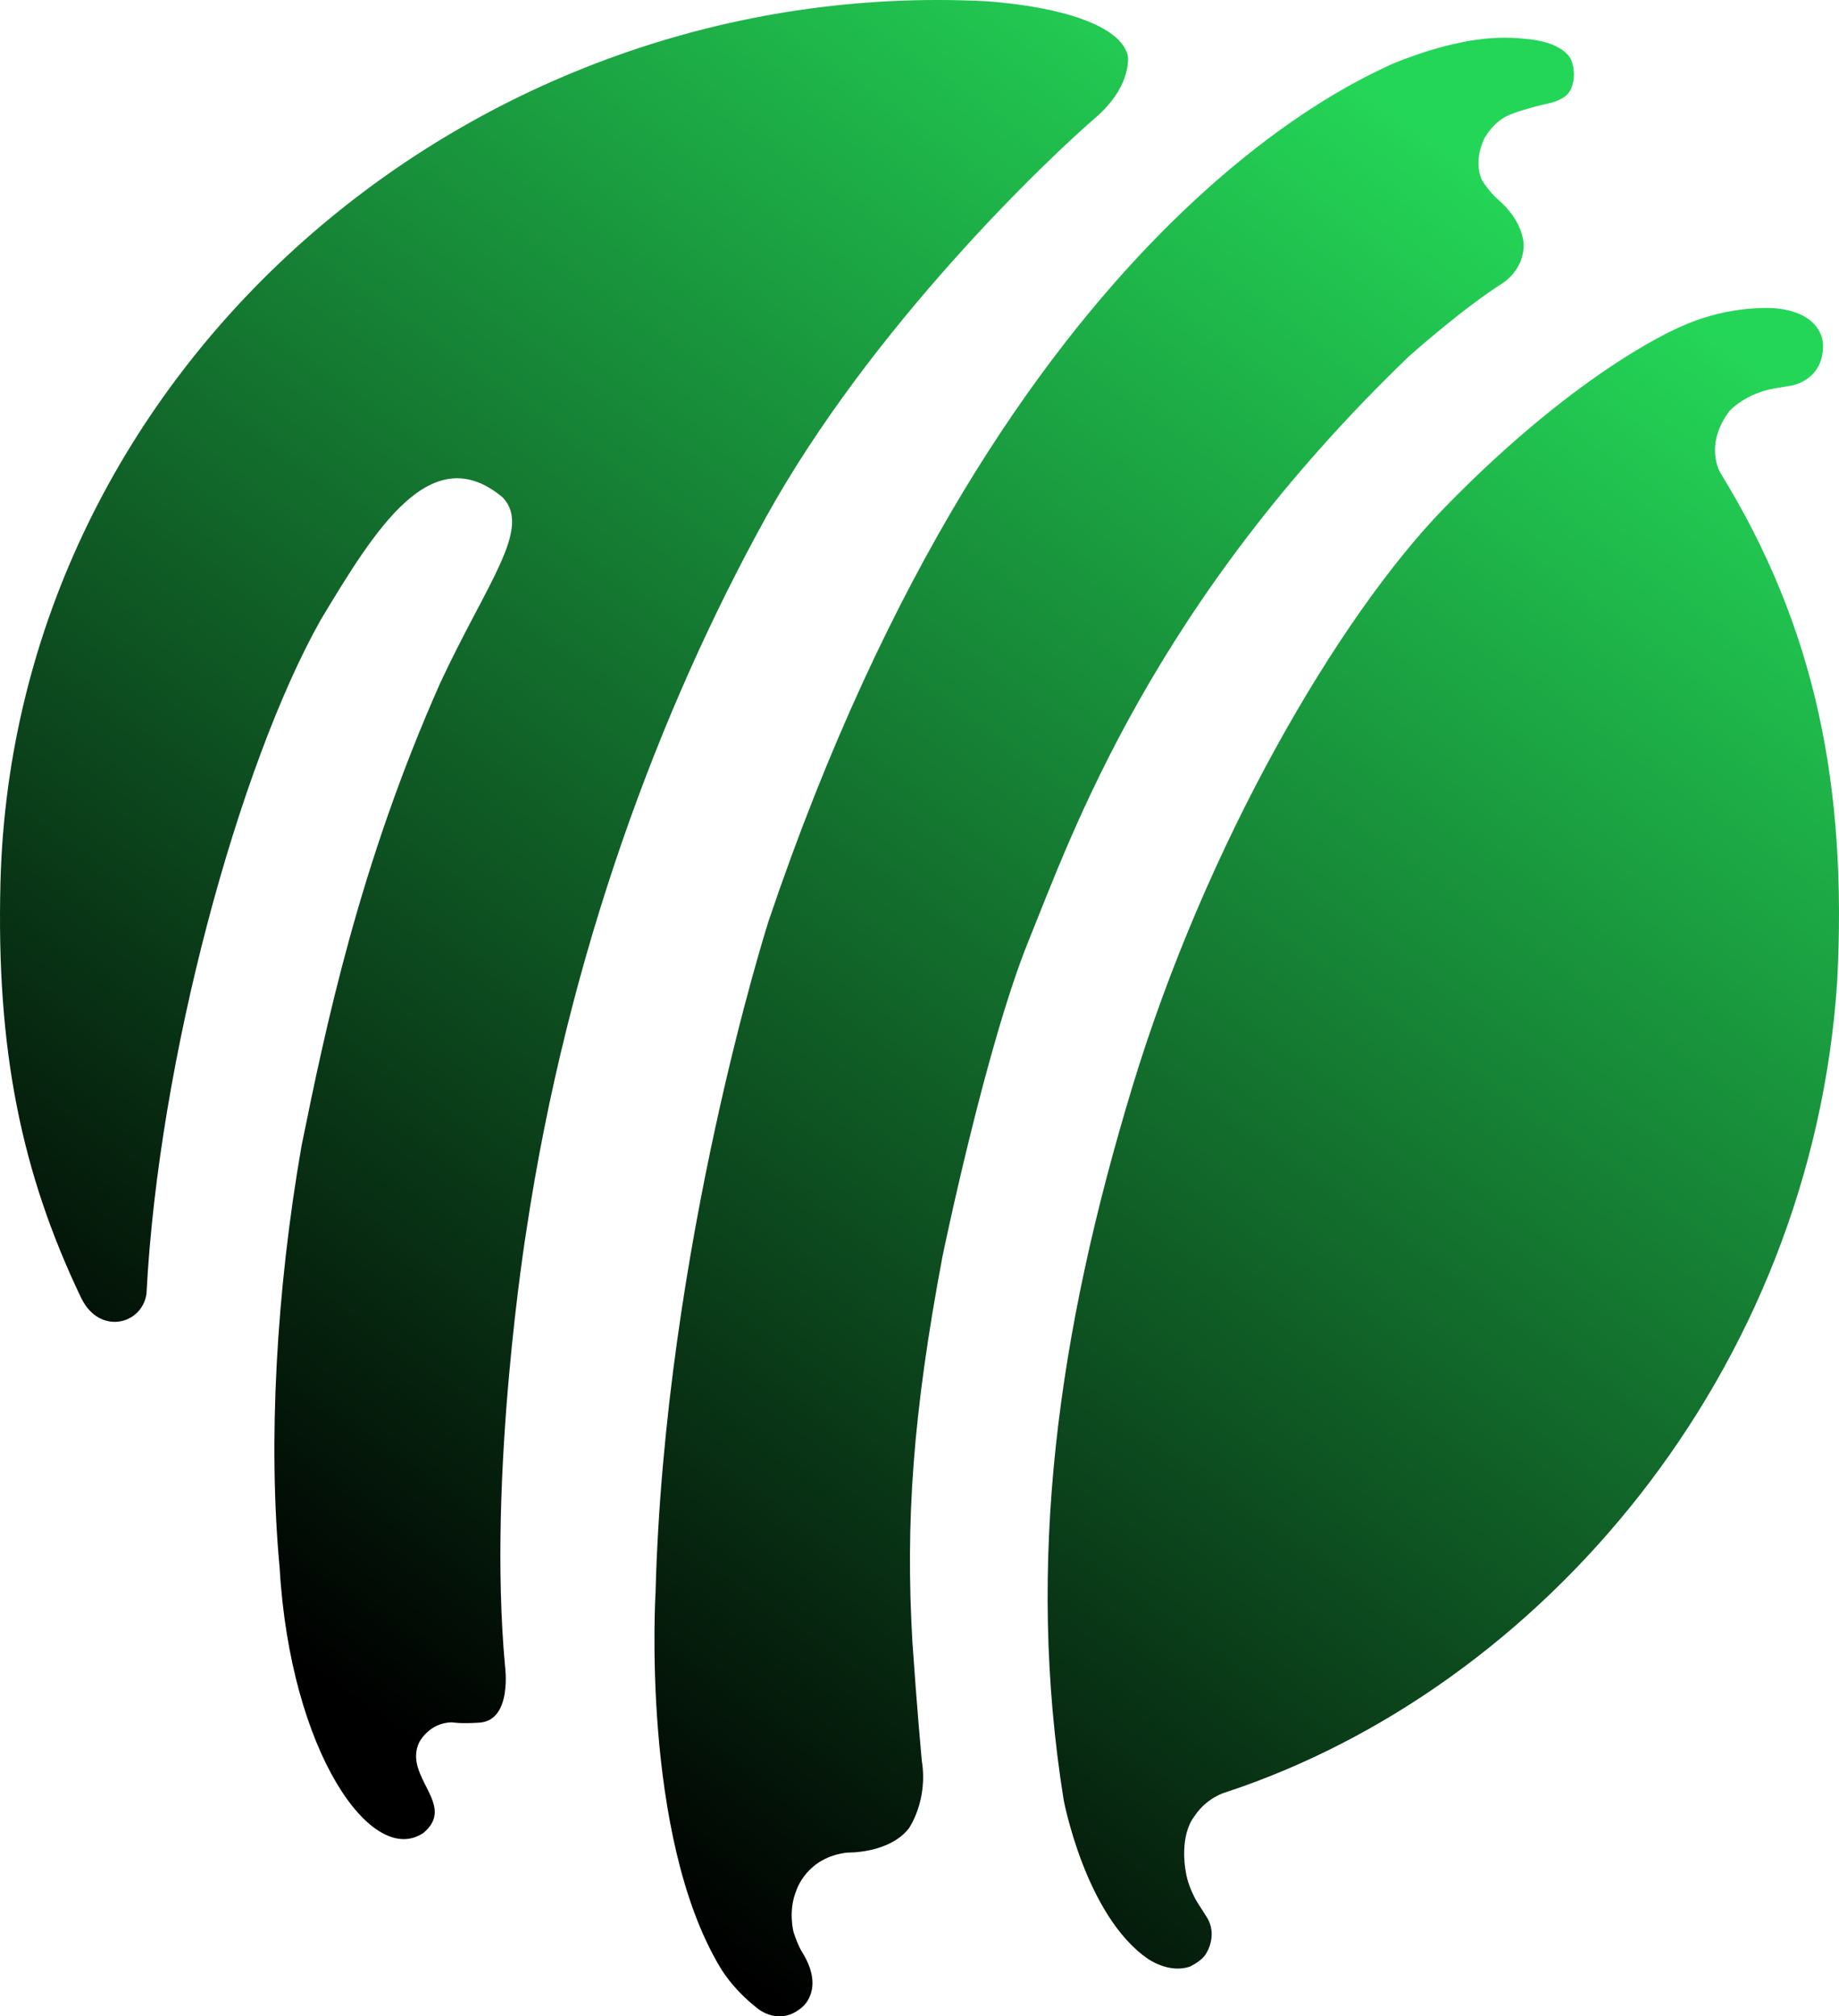 <svg width="176" height="193" viewBox="0 0 176 193" fill="none" xmlns="http://www.w3.org/2000/svg"><path fill-rule="evenodd" clip-rule="evenodd" d="M73.296 49.526C83.42 31.218 100.292 15.16 105.11 11.031c3.299-3.026 2.822-5.717 2.822-5.717-.688-2.85-6.286-4.645-13.455-5.19C45.159-2.449 1.312 35.294.045 84.44c-.413 16.065 2.008 27.853 7.733 39.815 1.75 3.57 5.805 2.541 6.24-.402 1.16-22.573 8.888-50.675 16.674-64.52 5.22-8.68 10.575-17.457 17.421-11.718 2.808 2.968-1.468 8.077-5.98 17.752-7.772 17.5-10.986 33.047-13.276 44.317-2.411 13.852-3.223 28.341-2.095 40.385 1.026 17.665 8.863 28.753 13.783 25.355 3.19-2.701-1.976-5.337-.428-8.651 0 0 .96-1.907 3.146-1.912 0 0 .839.148 2.604.027 3.199-.196 2.465-5.425 2.465-5.425-1.704-18.495 2.032-41.589 2.032-41.589 3.994-26.627 12.811-50.036 22.932-68.347zM164.67 45.3s-1.657-2.642.858-5.972c0 0 1.509-1.672 4.299-2.149 0 0 .74-.118 1.628-.273 0 0 3.119-.489 3.015-3.955 0 0 .061-2.995-4.534-3.44 0 0-4.232-.404-8.862 1.662 0 0-9.559 3.776-22.912 17.509-10.12 10.445-22.745 32.13-29.784 55.321-7.167 23.609-10.207 45.554-6.584 68.27 0 0 2.077 11.089 8.057 15.215 0 0 2.007 1.449 4.029.748 0 0 1.119-.51 1.535-1.222.474-.759.96-2.269-.024-3.667 0 0-.305-.496-.75-1.175 0 0-.986-1.5-1.199-3.283 0 0-.578-3.132.87-5.046 1.202-1.802 2.938-2.271 2.938-2.271 30.246-9.954 56.096-40.167 58.574-77.6.98-18.716-2.079-33.929-11.154-48.672zm-29.826-11.192s5.01-4.488 8.992-7.024c0 0 1.959-1.202 1.986-3.581 0 0 .099-2.28-2.576-4.512 0 0-.821-.76-1.404-1.738 0 0-.893-1.582.183-3.935 0 0 .862-1.78 2.692-2.428 0 0 .857-.357 3.05-.9 0 0 1.339-.19 2.102-.83.864-.762.949-2.36.486-3.448 0 0-.628-1.764-4.632-2.015 0 0-2.687-.383-6.298.454 0 0-2.658.5-6.288 2.013-2.165 1.163-36.804 14.61-59.584 82.006 0 0-9.95 31.132-10.815 64.281 0 0-1.42 23.167 6.17 35.835 0 0 1.098 2.01 3.595 3.96 0 0 2.097 1.793 4.293-.15 0 0 2.207-1.725-.068-5.306 0 0-.351-.538-.782-1.853 0 0-.542-2.061.267-3.979 0 0 .97-3.209 4.902-3.636 0 0 3.98.108 5.872-2.324 0 0 1.851-2.635 1.235-6.452 0 0-.46-4.903-.9-11.365-.672-11.517.03-21.782 2.874-36.897 0 0 4.131-20.105 8.255-30.263 4.125-10.159 11.819-32.285 36.393-55.913z" fill="url(#paint0_linear_2193_44128)"/><defs><linearGradient id="paint0_linear_2193_44128" x1="132" y1="9" x2="27" y2="158" gradientUnits="userSpaceOnUse"><stop stop-color="#24D657"/><stop offset="1" stop-color="#red" stop-opacity="0"/></linearGradient></defs></svg>